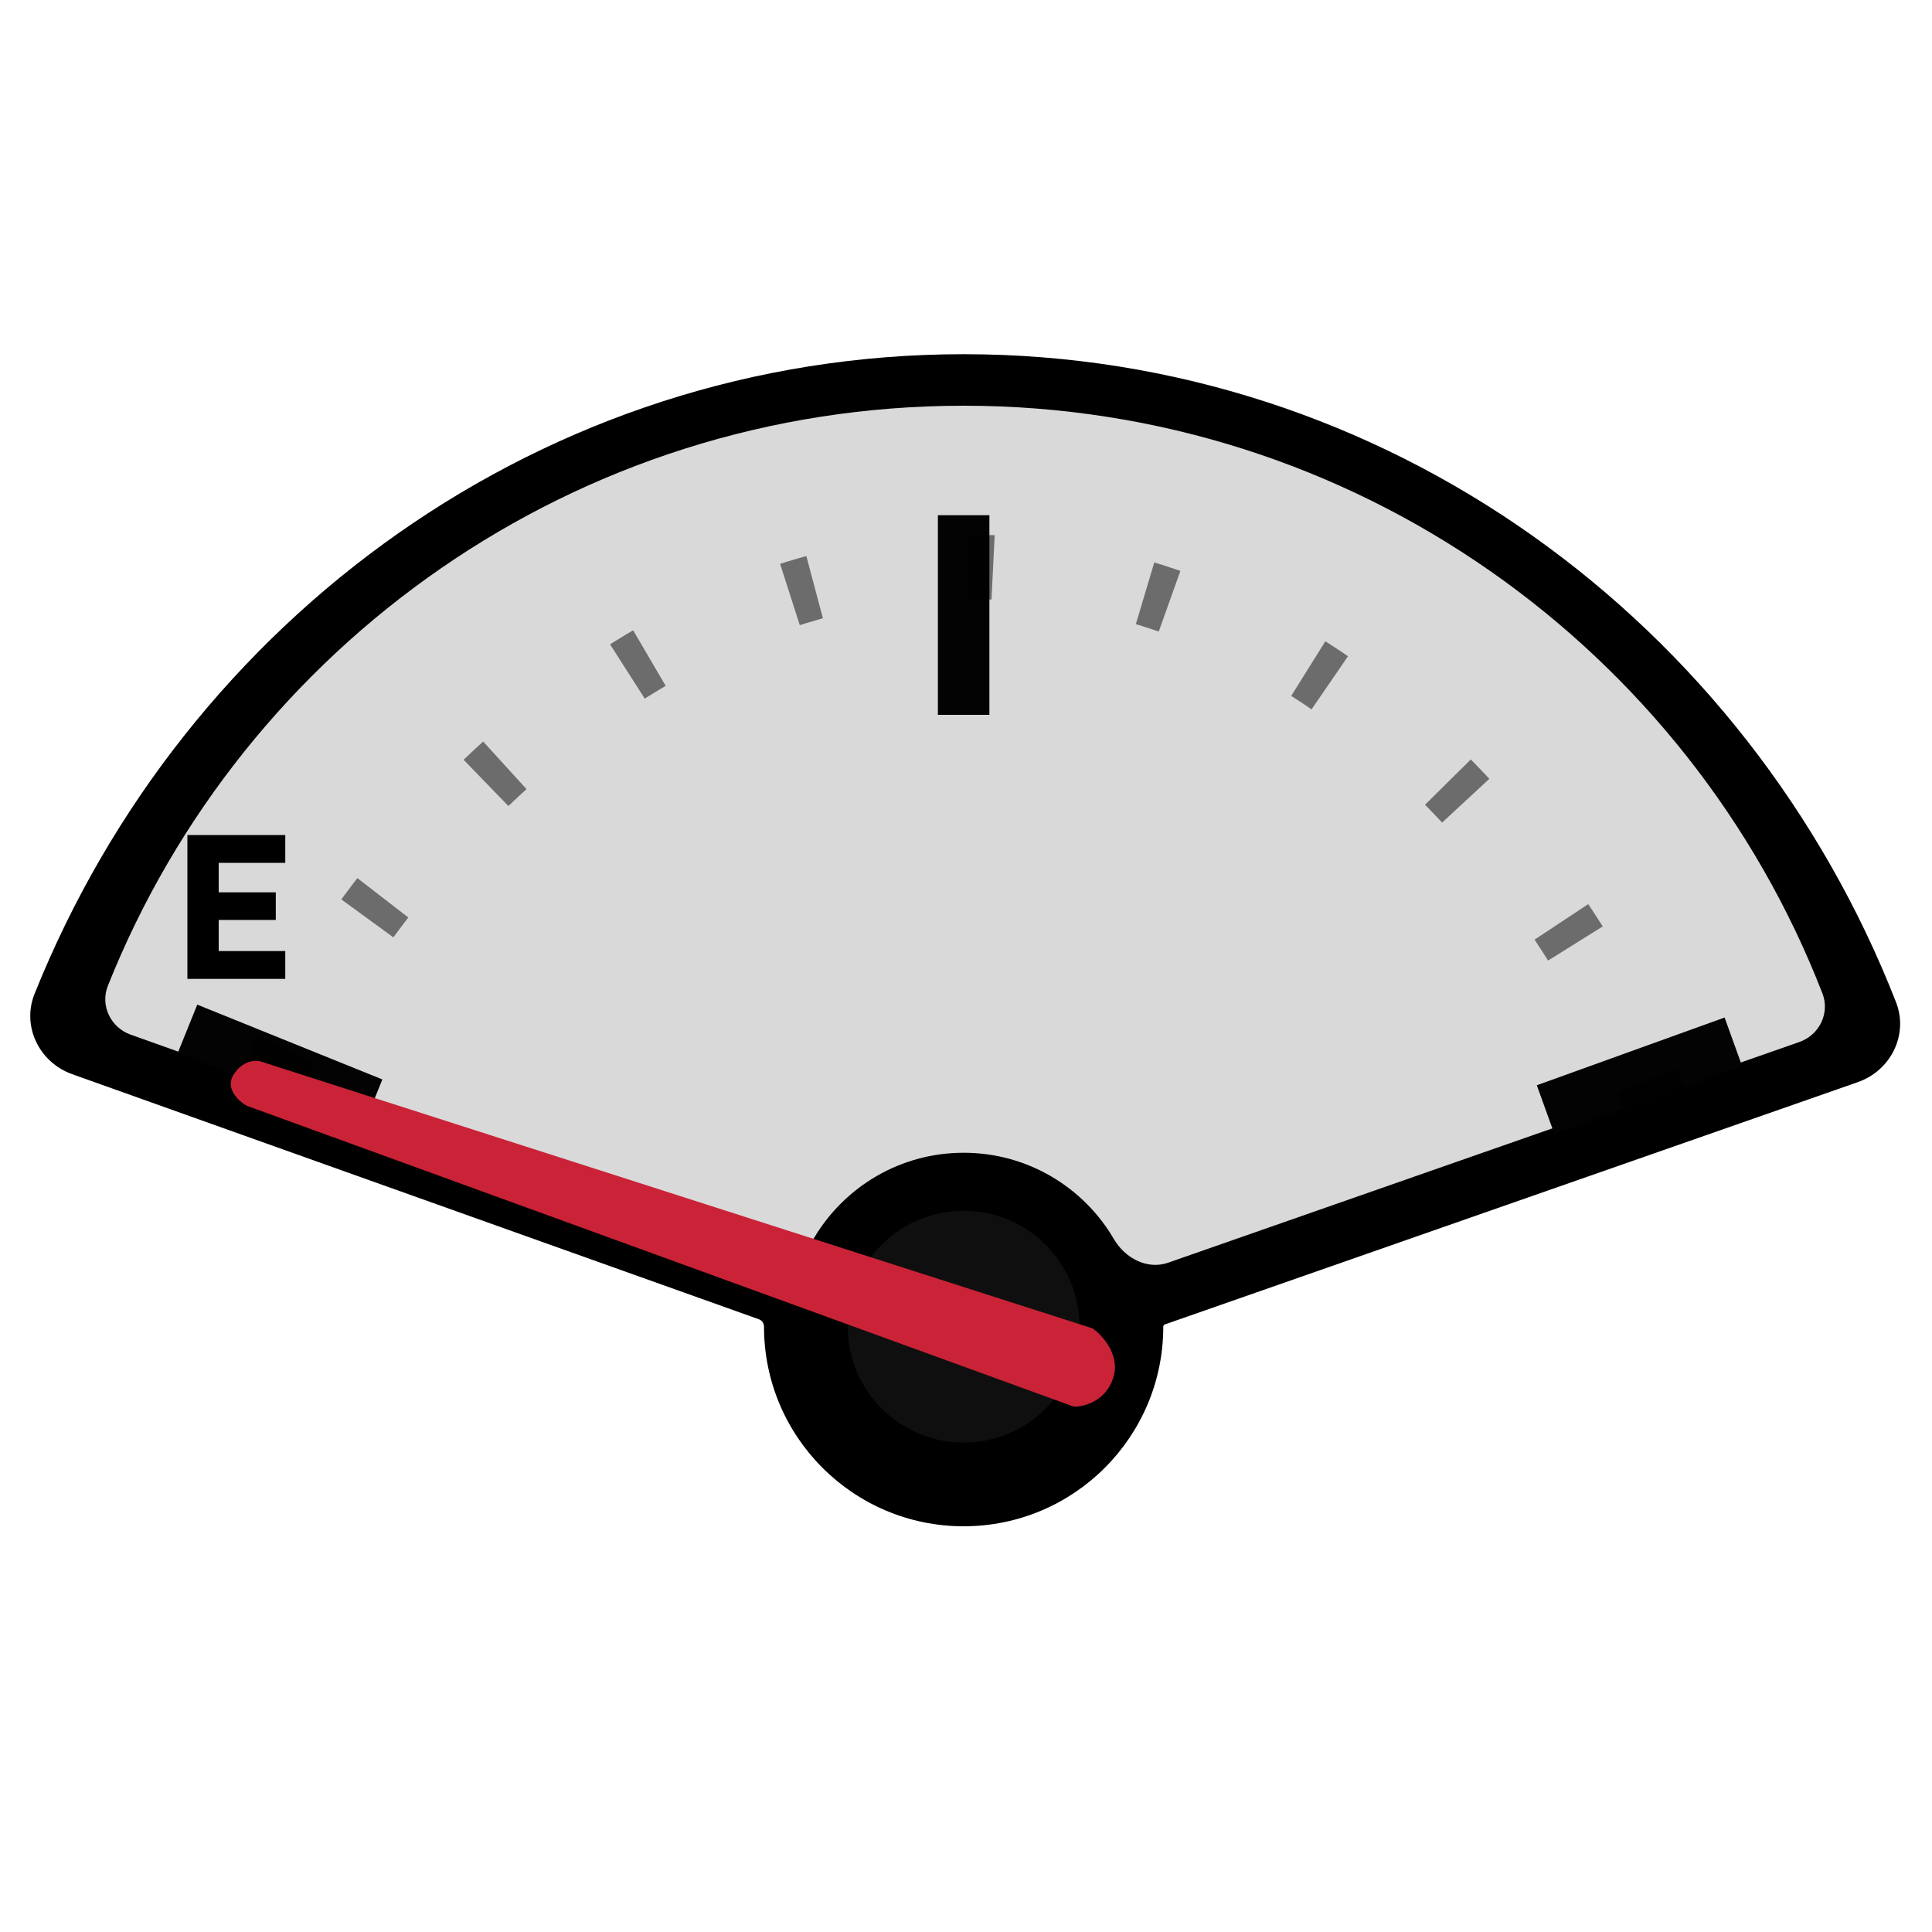 <svg width="300" height="300" viewBox="0 0 300 300" fill="none" xmlns="http://www.w3.org/2000/svg">
<path fill-rule="evenodd" clip-rule="evenodd" d="M149.634 55C215.214 55 271.343 96.633 294.412 155.612C296.39 160.669 293.603 166.243 288.477 168.035L180.876 205.658C180.731 205.708 180.634 205.846 180.634 206C180.634 223.121 166.755 237 149.634 237C132.513 237 118.634 223.121 118.634 206C118.634 205.489 118.32 205.026 117.838 204.855L11.216 166.801C6.094 164.973 3.343 159.369 5.367 154.322C28.747 96.027 84.534 55 149.634 55Z" fill="black"/>
<path fill-rule="evenodd" clip-rule="evenodd" d="M279.4 161.802C282.511 160.715 284.174 157.315 282.981 154.244C262.242 100.849 210.358 63 149.634 63C89.36 63 37.795 100.291 16.754 153.06C15.531 156.126 17.172 159.545 20.28 160.655L118.133 195.578C121.317 196.715 124.763 194.944 126.512 192.05C131.242 184.229 139.827 179 149.634 179C159.596 179 168.297 184.394 172.976 192.421C174.694 195.368 178.156 197.202 181.376 196.076L279.4 161.802Z" fill="#D9D9D9"/>
<circle cx="149.634" cy="206" r="18" fill="#0F0F0F"/>
<path d="M29.098 152V129.664H44.298V133.984H33.962V138.56H42.826V142.848H33.962V147.68H44.298V152H29.098Z" fill="black"/>
<rect x="145.634" y="80" width="8" height="31" fill="#030303"/>
<rect x="27.634" y="163.417" width="8" height="31" transform="rotate(-67.996 27.634 163.417)" fill="#030303"/>
<rect x="267.796" y="158" width="8" height="31" transform="rotate(70.168 267.796 158)" fill="#030303"/>
<path d="M257.134 171.5C246.634 142.5 210.386 88 149.634 88C97.634 88 54.634 136.5 40.634 171.5" stroke="black" stroke-opacity="0.5" stroke-width="10" stroke-dasharray="4 24"/>
<path d="M40.358 164.785L169.656 206.272C171.212 207.363 174.027 210.442 172.841 214.025C171.656 217.607 168.287 218.454 166.751 218.43L38.295 171.695C37.059 170.988 34.92 169.038 36.256 166.89C37.592 164.741 39.547 164.591 40.358 164.785Z" fill="#CA2337"/>
</svg>
